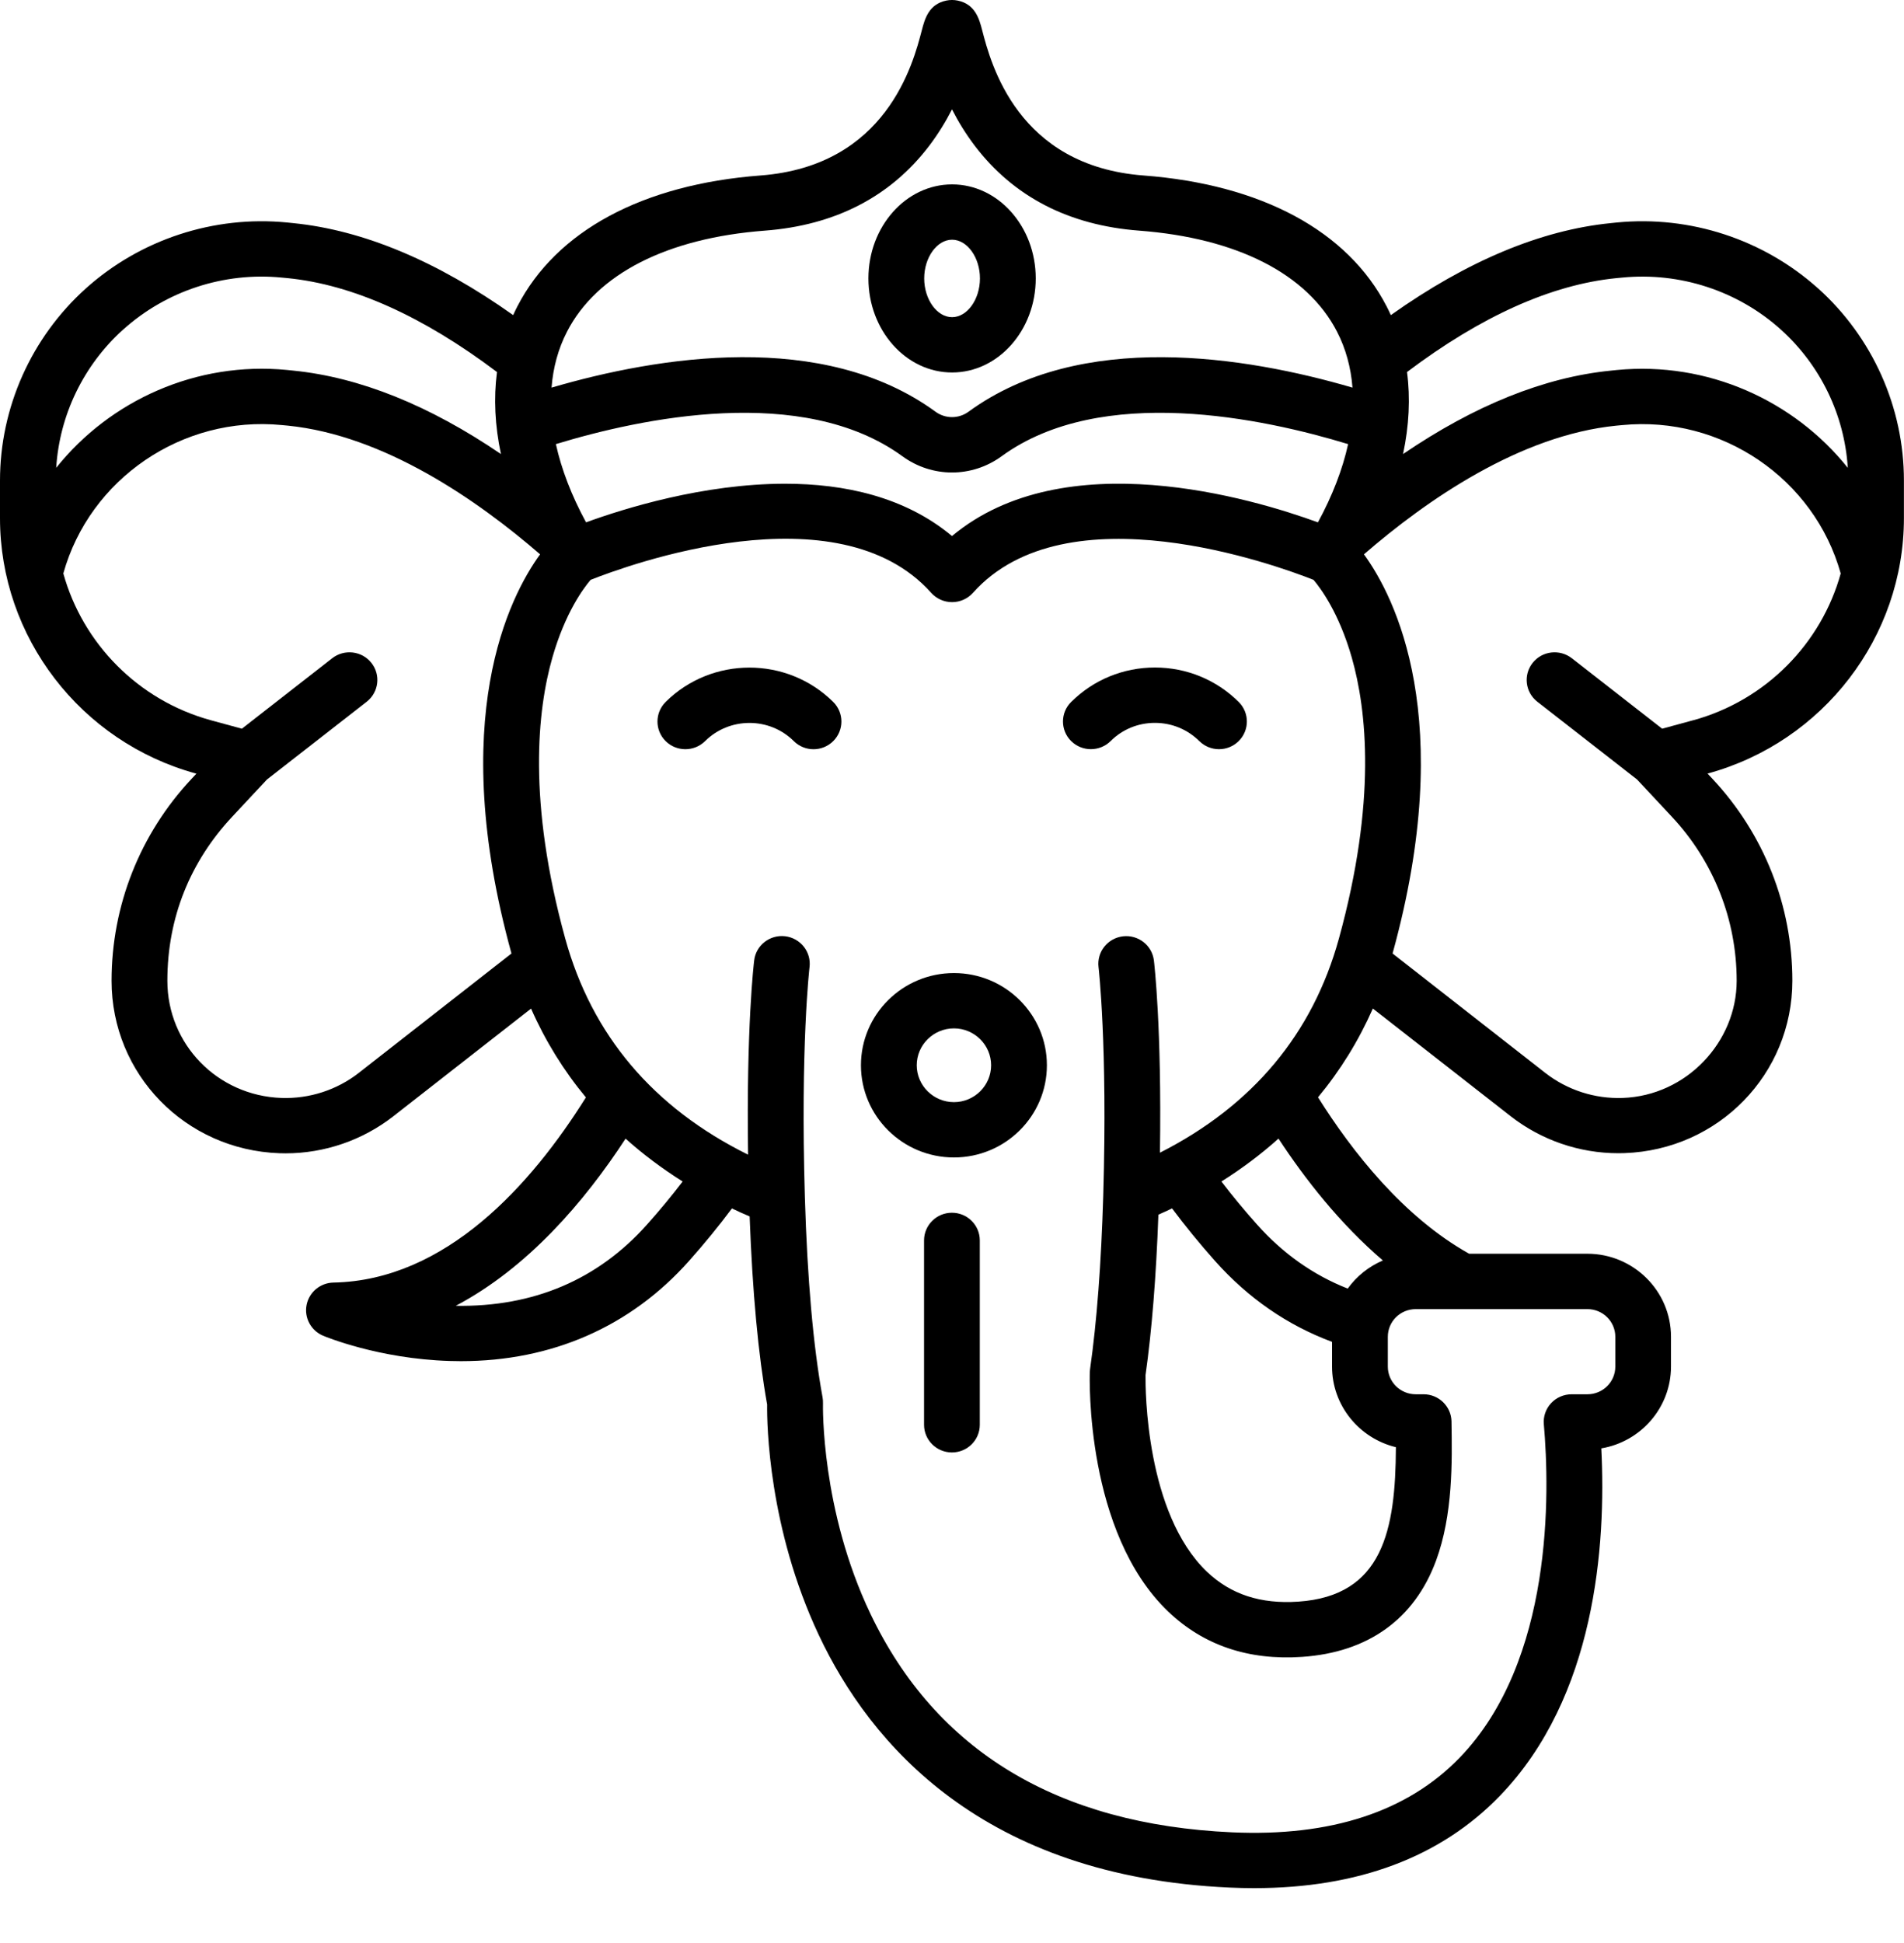 <svg width="50" height="51" viewBox="0 0 50 51" fill="none" xmlns="http://www.w3.org/2000/svg">
<path d="M47.746 7.572C46.312 6.284 44.386 5.652 42.459 5.84L42.296 5.857C40.462 6.04 38.524 6.852 36.524 8.271C36.489 8.194 36.453 8.118 36.414 8.043C35.392 6.061 33.124 4.84 30.028 4.606C26.72 4.355 26.021 1.673 25.792 0.792C25.717 0.503 25.613 0.107 25.144 0.014C25.049 -0.005 24.951 -0.005 24.856 0.014C24.387 0.107 24.284 0.503 24.208 0.792C23.979 1.673 23.279 4.355 19.972 4.606C16.876 4.84 14.608 6.061 13.586 8.043C13.547 8.118 13.511 8.194 13.476 8.271C11.476 6.852 9.538 6.041 7.704 5.857L7.54 5.84C5.614 5.652 3.687 6.284 2.253 7.572C0.821 8.86 0 10.698 0 12.614V13.603C0 16.72 2.116 19.475 5.147 20.304L5.158 20.307L5.023 20.451C3.673 21.895 2.93 23.775 2.93 25.744C2.93 28.196 4.866 30.184 7.338 30.27C7.392 30.272 7.445 30.273 7.499 30.273C8.522 30.273 9.521 29.93 10.328 29.301L13.946 26.474C14.32 27.323 14.802 28.101 15.386 28.805C13.958 31.086 11.715 33.608 8.756 33.665C8.41 33.672 8.117 33.917 8.051 34.252C7.985 34.588 8.165 34.924 8.482 35.059C8.541 35.083 9.938 35.665 11.804 35.723C11.904 35.726 12.003 35.728 12.102 35.728C14.491 35.728 16.557 34.823 18.091 33.101C18.503 32.638 18.881 32.175 19.221 31.719C19.373 31.792 19.528 31.863 19.686 31.929C19.759 33.909 19.913 35.567 20.145 36.866C20.139 37.377 20.178 40.105 21.504 42.921C22.852 45.782 25.816 49.253 32.285 49.545C32.505 49.555 32.722 49.56 32.935 49.56C35.661 49.56 37.829 48.748 39.384 47.141C41.897 44.545 42.18 40.572 42.051 38.017C43.088 37.844 43.881 36.947 43.881 35.869V35.086C43.881 33.885 42.895 32.908 41.684 32.908H38.58C36.855 31.944 35.508 30.229 34.612 28.802C35.196 28.098 35.678 27.32 36.052 26.472L39.67 29.298C40.477 29.928 41.476 30.27 42.499 30.27C42.553 30.27 42.606 30.27 42.66 30.267C45.132 30.18 47.068 28.192 47.068 25.741C47.068 23.772 46.324 21.892 44.975 20.448L44.84 20.304L44.851 20.302C47.882 19.472 49.998 16.717 49.998 13.6V12.612C49.998 10.695 49.177 8.857 47.744 7.569L47.746 7.572ZM42.442 7.301L42.602 7.286C44.118 7.138 45.635 7.634 46.763 8.648C47.806 9.585 48.437 10.893 48.524 12.28C47.109 10.51 44.842 9.481 42.459 9.712L42.296 9.729C40.553 9.903 38.726 10.638 36.845 11.918C37.004 11.171 37.039 10.449 36.949 9.765C38.894 8.3 40.74 7.471 42.442 7.301ZM15.39 13.711C15.007 13.005 14.742 12.314 14.598 11.657C16.814 10.981 21.079 10.068 23.698 11.976C24.088 12.26 24.544 12.402 25 12.402C25.456 12.402 25.913 12.26 26.302 11.976C28.92 10.068 33.185 10.981 35.402 11.657C35.258 12.314 34.993 13.005 34.61 13.711C32.881 13.08 27.951 11.609 25 14.07C23.761 13.037 22.172 12.697 20.618 12.697C18.473 12.697 16.393 13.345 15.389 13.711H15.39ZM14.891 8.704C15.672 7.19 17.516 6.249 20.083 6.054C21.931 5.914 23.385 5.164 24.404 3.824C24.645 3.506 24.841 3.182 25 2.87C25.158 3.182 25.355 3.506 25.596 3.824C26.615 5.164 28.069 5.915 29.917 6.054C32.484 6.249 34.329 7.19 35.11 8.704C35.342 9.153 35.476 9.647 35.517 10.174C32.704 9.353 28.386 8.655 25.435 10.806C25.175 10.996 24.826 10.996 24.566 10.806C21.615 8.654 17.298 9.352 14.484 10.174C14.525 9.647 14.659 9.153 14.891 8.704ZM3.238 8.648C4.366 7.634 5.883 7.137 7.397 7.286L7.558 7.301C9.26 7.471 11.106 8.3 13.051 9.765C12.961 10.449 12.996 11.171 13.155 11.918C11.274 10.638 9.447 9.903 7.703 9.728L7.54 9.711C5.158 9.479 2.891 10.509 1.476 12.279C1.563 10.893 2.194 9.585 3.237 8.647L3.238 8.648ZM9.422 28.161C8.846 28.611 8.125 28.844 7.39 28.819C5.71 28.76 4.395 27.41 4.395 25.744C4.395 24.078 5 22.612 6.098 21.437L7.012 20.459L9.63 18.419C9.948 18.171 10.003 17.714 9.753 17.399C9.503 17.084 9.042 17.03 8.725 17.277L6.352 19.127L5.537 18.905C3.624 18.381 2.173 16.887 1.663 15.052C2.356 12.568 4.79 10.903 7.397 11.157L7.558 11.172C10.089 11.426 12.54 13.129 14.183 14.55C13.371 15.668 11.734 18.869 13.429 25.019C13.429 25.021 13.431 25.024 13.432 25.027L9.422 28.161ZM16.994 32.139C15.7 33.591 14.01 34.309 11.968 34.275C13.856 33.28 15.342 31.551 16.428 29.887C16.885 30.296 17.385 30.672 17.927 31.012C17.643 31.383 17.331 31.761 16.994 32.139ZM36.315 33.085C35.943 33.243 35.624 33.5 35.392 33.823C34.488 33.468 33.688 32.903 33.008 32.139C32.671 31.761 32.358 31.383 32.075 31.012C32.617 30.672 33.117 30.295 33.574 29.886C34.27 30.948 35.188 32.121 36.315 33.085ZM30.082 36.094C30.248 34.923 30.361 33.508 30.42 31.883C30.541 31.83 30.661 31.774 30.779 31.718C31.119 32.174 31.497 32.637 31.909 33.1C32.777 34.074 33.809 34.786 34.98 35.221V35.87C34.98 36.893 35.696 37.754 36.657 37.986C36.648 40.163 36.317 41.89 34.092 42.04C33.103 42.107 32.32 41.85 31.696 41.256C30.087 39.721 30.077 36.47 30.082 36.094ZM30.461 30.256C30.509 26.954 30.311 25.287 30.302 25.21C30.253 24.812 29.89 24.529 29.487 24.577C29.086 24.626 28.8 24.987 28.848 25.384C28.85 25.405 29.087 27.425 28.972 31.372C28.972 31.372 28.972 31.373 28.972 31.374C28.919 33.163 28.803 34.698 28.626 35.935C28.622 35.961 28.62 35.987 28.619 36.013C28.613 36.184 28.505 40.221 30.676 42.299C31.602 43.184 32.783 43.586 34.191 43.49C35.928 43.373 37.145 42.498 37.712 40.962C38.157 39.755 38.134 38.354 38.117 37.332V37.311C38.11 36.916 37.784 36.597 37.385 36.597H37.178C36.773 36.597 36.445 36.272 36.445 35.871V35.088C36.445 34.687 36.773 34.362 37.178 34.362H41.687C42.091 34.362 42.419 34.687 42.419 35.088V35.871C42.419 36.272 42.091 36.597 41.687 36.597H41.272C41.066 36.597 40.87 36.682 40.731 36.832C40.593 36.982 40.523 37.183 40.542 37.386C40.698 39.168 40.796 43.589 38.33 46.137C36.959 47.554 34.948 48.212 32.355 48.095C27.773 47.888 24.577 45.959 22.859 42.361C21.558 39.635 21.61 36.909 21.612 36.832C21.614 36.781 21.61 36.73 21.601 36.678C21.356 35.339 21.2 33.568 21.136 31.413C21.136 31.413 21.136 31.412 21.136 31.411C21.018 27.463 21.255 25.416 21.259 25.383C21.307 24.985 21.02 24.623 20.619 24.575C20.217 24.527 19.852 24.811 19.805 25.209C19.795 25.287 19.596 26.981 19.645 30.308C17.155 29.076 15.542 27.172 14.843 24.634C13.851 21.034 14.112 18.634 14.507 17.255C14.842 16.085 15.323 15.438 15.51 15.22C16.475 14.837 21.996 12.81 24.453 15.56C24.592 15.716 24.792 15.805 25.002 15.805C25.212 15.805 25.411 15.716 25.551 15.56C28.002 12.817 33.529 14.838 34.494 15.22C34.68 15.439 35.162 16.086 35.497 17.256C35.892 18.636 36.152 21.034 35.161 24.634C34.472 27.135 32.894 29.021 30.463 30.255L30.461 30.256ZM44.464 18.905L43.649 19.127L41.276 17.277C40.958 17.03 40.498 17.084 40.248 17.399C39.998 17.715 40.053 18.171 40.371 18.419L42.989 20.459L43.903 21.437C45.002 22.612 45.606 24.142 45.606 25.744C45.606 27.346 44.291 28.76 42.611 28.819C41.877 28.845 41.156 28.611 40.579 28.161L36.569 25.027C36.569 25.027 36.571 25.021 36.572 25.019C38.268 18.867 36.631 15.668 35.818 14.55C37.46 13.129 39.911 11.426 42.442 11.173L42.603 11.158C45.213 10.904 47.645 12.569 48.338 15.053C47.829 16.887 46.377 18.382 44.464 18.906V18.905Z" fill="black"/>
<path d="M30.329 17.521C29.498 17.521 28.717 17.842 28.129 18.425C27.843 18.708 27.843 19.168 28.129 19.452C28.415 19.735 28.879 19.735 29.165 19.452C29.475 19.143 29.889 18.974 30.329 18.974C30.768 18.974 31.182 19.143 31.494 19.452C31.637 19.593 31.824 19.665 32.011 19.665C32.199 19.665 32.386 19.594 32.529 19.452C32.815 19.168 32.815 18.708 32.529 18.425C31.941 17.842 31.16 17.521 30.329 17.521Z" fill="black"/>
<path d="M17.48 18.425C17.194 18.709 17.194 19.169 17.48 19.453C17.766 19.736 18.23 19.736 18.516 19.453C19.158 18.817 20.204 18.816 20.846 19.453C20.988 19.594 21.175 19.666 21.363 19.666C21.55 19.666 21.738 19.595 21.881 19.453C22.167 19.169 22.167 18.709 21.881 18.425C20.667 17.222 18.693 17.223 17.479 18.425H17.48Z" fill="black"/>
<path d="M25.002 9.777C26.214 9.777 27.199 8.669 27.199 7.308C27.199 5.947 26.214 4.84 25.002 4.84C23.79 4.84 22.805 5.947 22.805 7.308C22.805 8.669 23.79 9.777 25.002 9.777ZM25.002 6.292C25.399 6.292 25.734 6.757 25.734 7.308C25.734 7.859 25.399 8.325 25.002 8.325C24.605 8.325 24.27 7.859 24.27 7.308C24.27 6.757 24.605 6.292 25.002 6.292Z" fill="black"/>
<path d="M25.051 25.541C23.704 25.541 22.609 26.626 22.609 27.961C22.609 29.296 23.704 30.381 25.051 30.381C26.398 30.381 27.492 29.296 27.492 27.961C27.492 26.626 26.398 25.541 25.051 25.541ZM25.051 28.929C24.513 28.929 24.074 28.494 24.074 27.961C24.074 27.428 24.513 26.993 25.051 26.993C25.589 26.993 26.027 27.428 26.027 27.961C26.027 28.494 25.589 28.929 25.051 28.929Z" fill="black"/>
<path d="M24.998 31.832C24.594 31.832 24.266 32.157 24.266 32.558V37.398C24.266 37.799 24.594 38.124 24.998 38.124C25.402 38.124 25.73 37.799 25.73 37.398V32.558C25.73 32.157 25.402 31.832 24.998 31.832Z" fill="black"/>
</svg>
